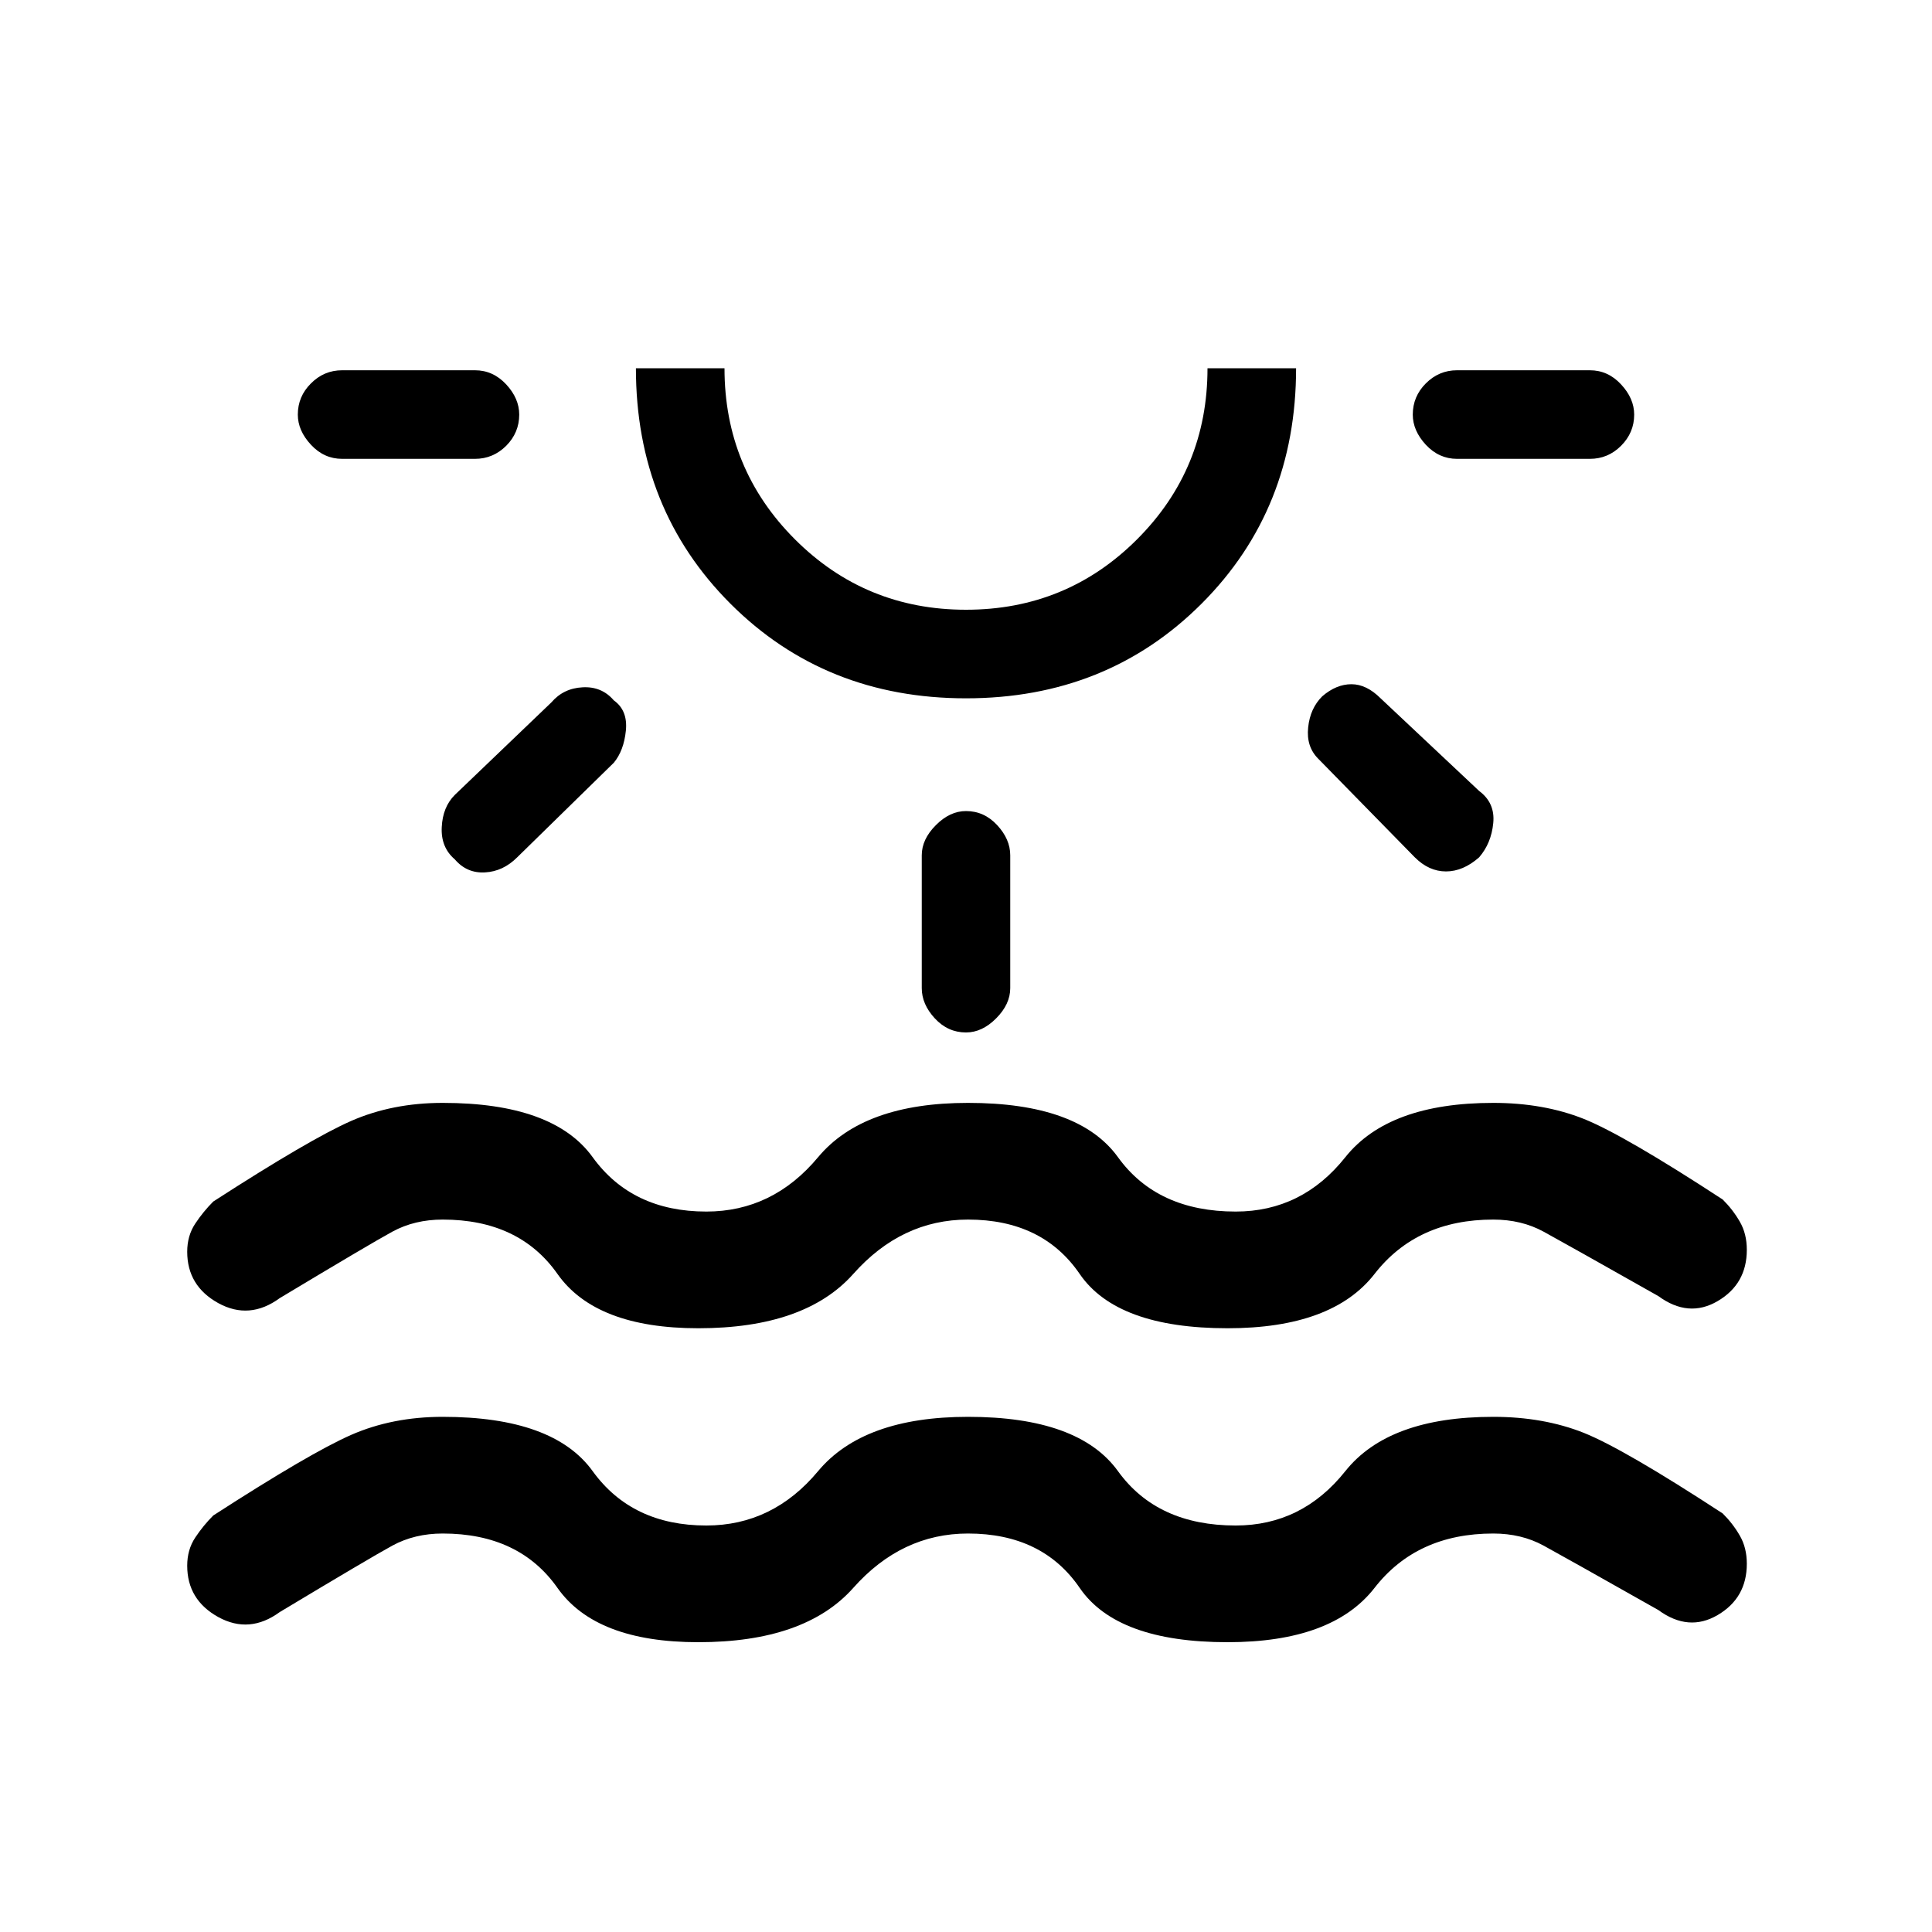 <svg xmlns="http://www.w3.org/2000/svg" height="20" width="20"><path d="M7.229 17q-1.062 0-1.458-.562-.396-.563-1.188-.563-.291 0-.521.125-.229.125-1.166.688-.313.229-.636.052-.322-.178-.322-.532 0-.166.083-.291.083-.125.187-.229 1-.646 1.427-.834.427-.187.948-.187 1.146 0 1.552.562.407.563 1.177.563.688 0 1.157-.563.469-.562 1.552-.562 1.146 0 1.552.562.406.563 1.219.563.687 0 1.135-.563.448-.562 1.531-.562.521 0 .938.166.416.167 1.437.834.105.104.177.229.073.125.073.292 0 .354-.302.531-.302.177-.614-.052-.959-.542-1.188-.667-.229-.125-.521-.125-.791 0-1.229.563-.437.562-1.521.562-1.146 0-1.531-.562-.385-.563-1.156-.563-.688 0-1.188.563-.5.562-1.604.562ZM5.375 4.292q0 .187-.135.323-.136.135-.323.135H3.542q-.188 0-.323-.146-.136-.146-.136-.312 0-.188.136-.323.135-.136.323-.136h1.375q.187 0 .323.146.135.146.135.313Zm.979 2.958q.146.104.125.313-.021.208-.125.333l-1 .979q-.146.146-.333.156-.188.011-.313-.135-.146-.125-.135-.334.01-.208.135-.333l1-.958q.125-.146.323-.156.198-.011.323.135ZM10 7.229q-1.458 0-2.438-.979-.979-.979-.979-2.438H7.5q0 1.042.729 1.771.729.729 1.771.729 1.042 0 1.771-.729.729-.729.729-1.771h.917q0 1.459-.979 2.438-.98.979-2.438.979Zm0-3.417Zm0 4.584q.188 0 .323.146t.135.312v1.375q0 .167-.146.313-.145.146-.312.146-.188 0-.323-.146t-.135-.313V8.854q0-.166.146-.312.145-.146.312-.146Zm3.688-1.188q.145-.125.302-.125.156 0 .302.146l1.02.959q.167.124.146.333-.02.208-.146.354-.166.146-.343.146-.177 0-.323-.146l-1-1.021q-.125-.125-.104-.323.02-.198.146-.323Zm3.229-2.916q0 .187-.136.323-.135.135-.323.135h-1.375q-.187 0-.323-.146-.135-.146-.135-.312 0-.188.135-.323.136-.136.323-.136h1.375q.188 0 .323.146.136.146.136.313ZM7.229 13.75q-1.062 0-1.458-.562-.396-.563-1.188-.563-.291 0-.521.125-.229.125-1.166.688-.313.229-.636.052-.322-.178-.322-.532 0-.166.083-.291.083-.125.187-.229 1-.646 1.427-.834.427-.187.948-.187 1.146 0 1.552.562.407.563 1.177.563.688 0 1.157-.563.469-.562 1.552-.562 1.146 0 1.552.562.406.563 1.219.563.687 0 1.135-.563.448-.562 1.531-.562.521 0 .938.166.416.167 1.437.834.105.104.177.229.073.125.073.292 0 .354-.302.531-.302.177-.614-.052-.959-.542-1.188-.667-.229-.125-.521-.125-.791 0-1.229.563-.437.562-1.521.562-1.146 0-1.531-.562-.385-.563-1.156-.563-.688 0-1.188.563-.5.562-1.604.562Z"/></svg>